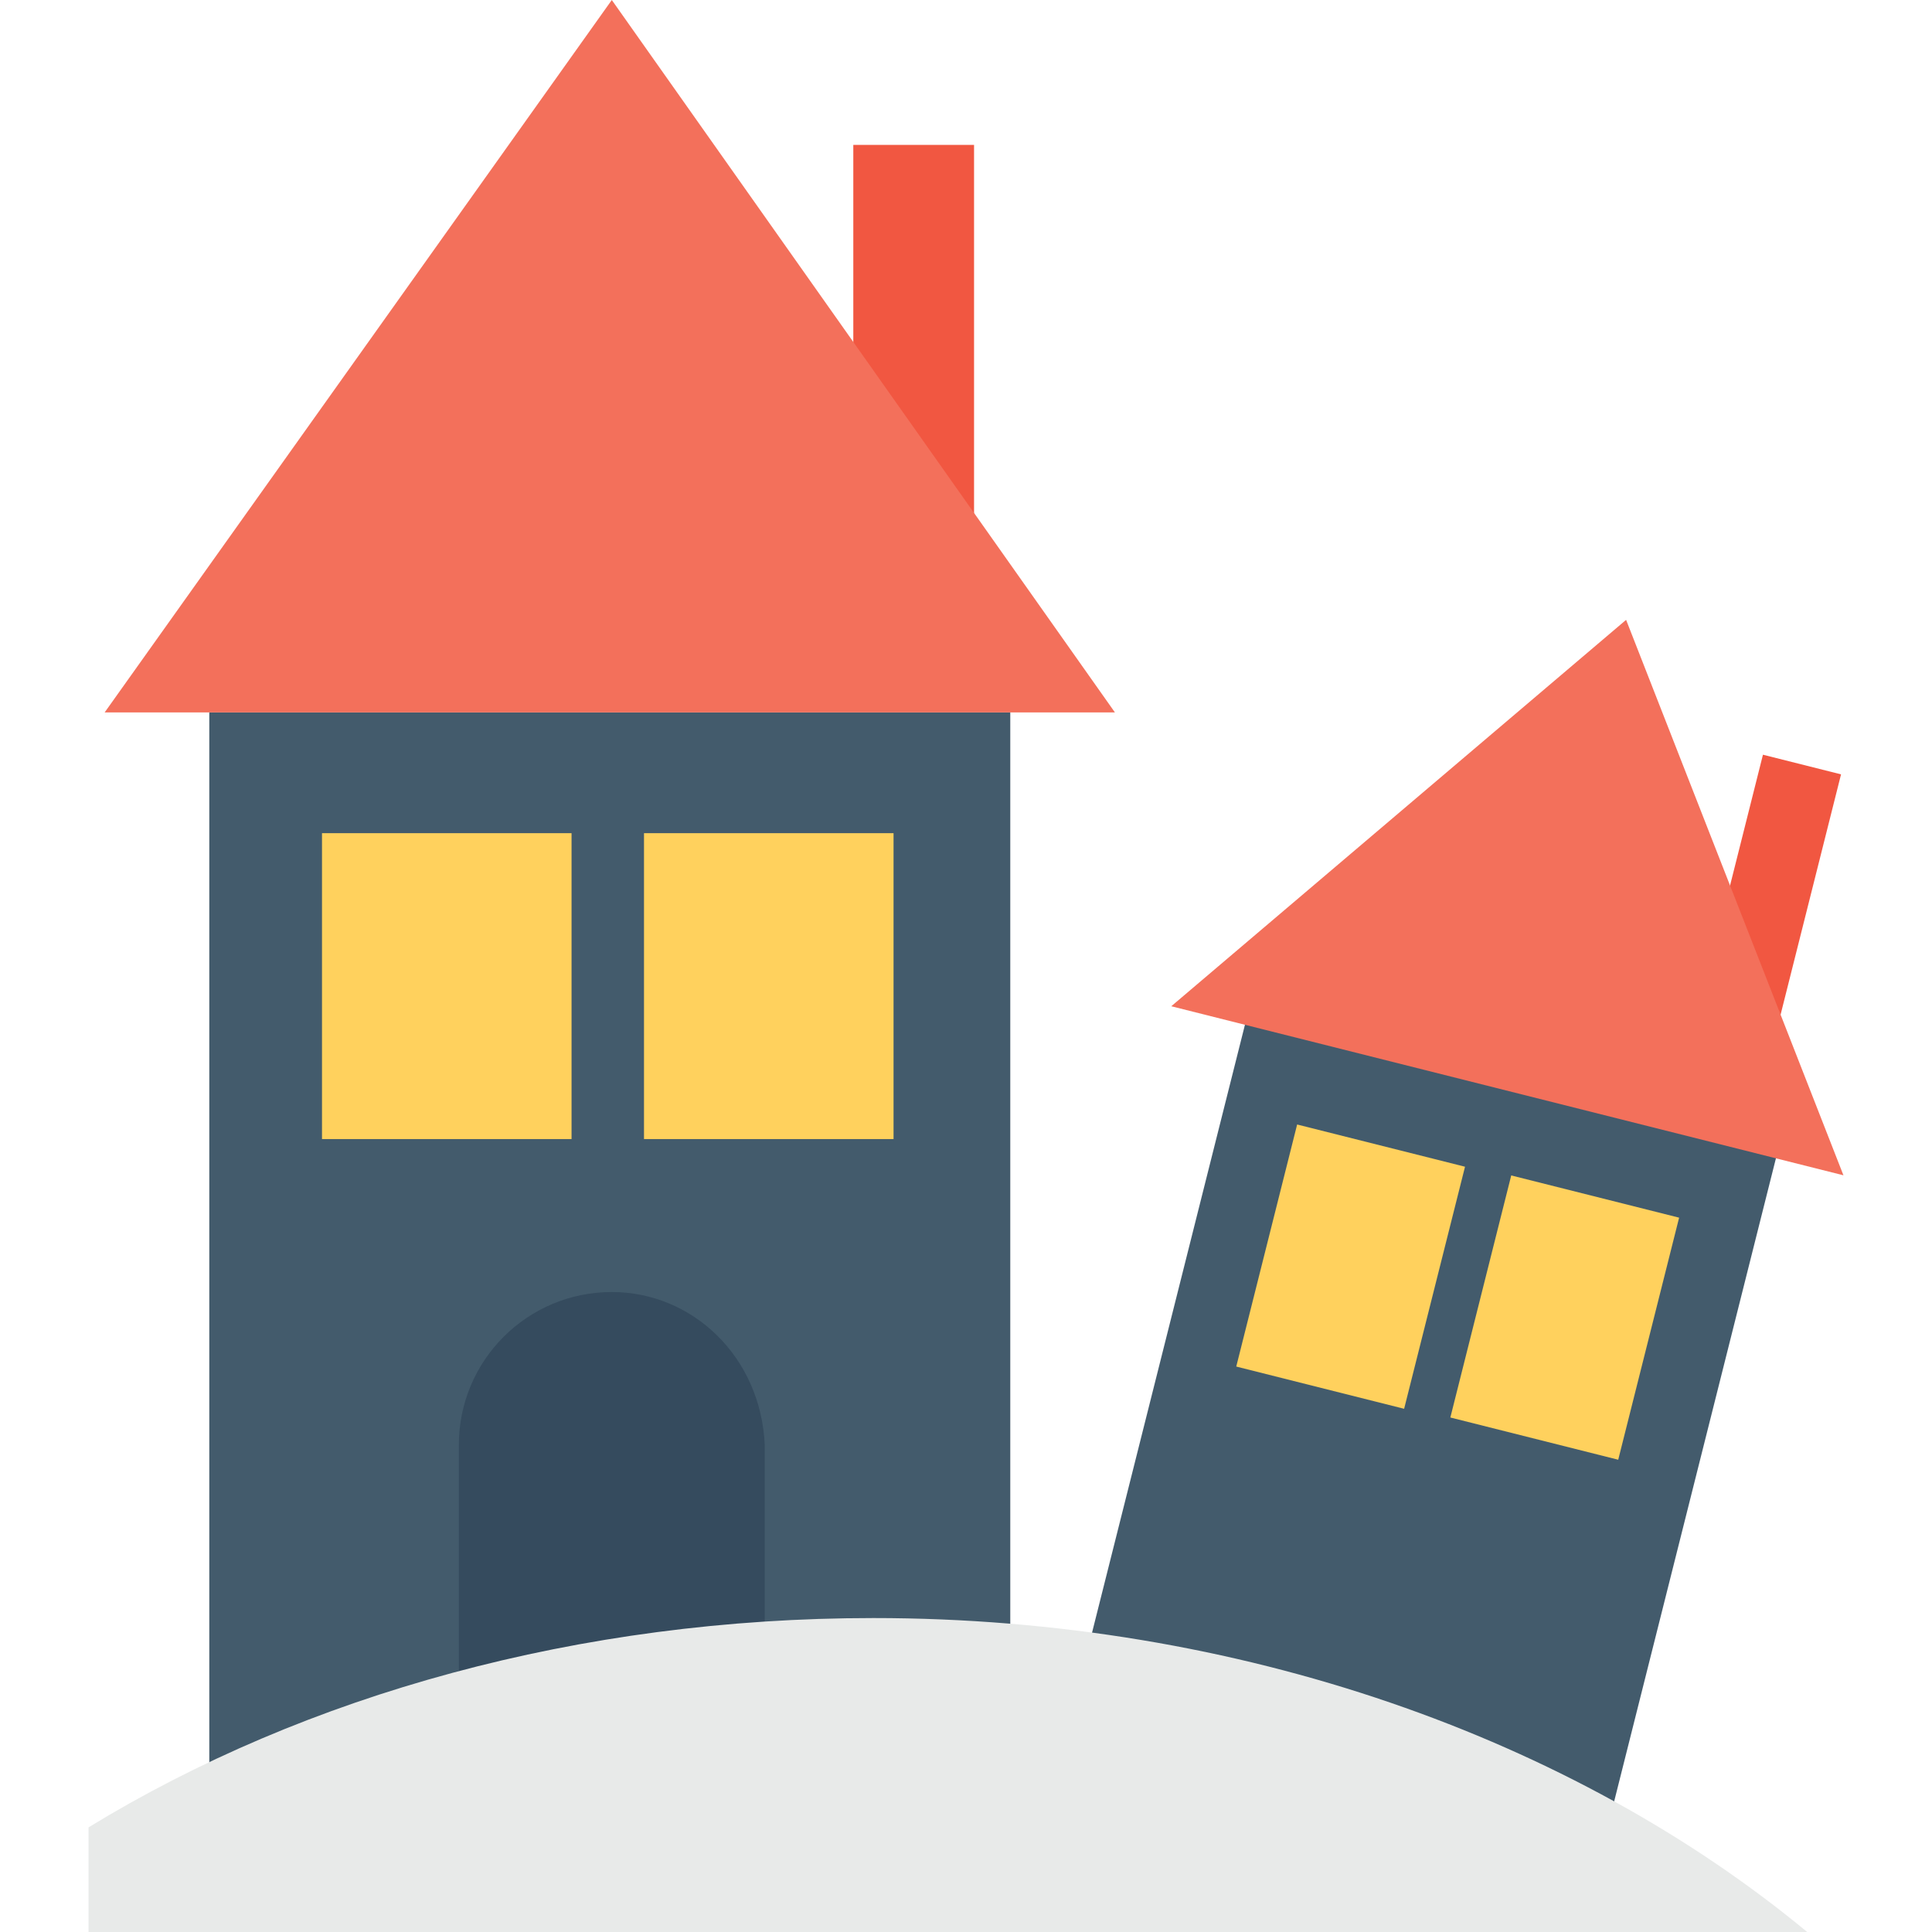 <?xml version="1.0" encoding="utf-8"?>
<!-- Generator: Adobe Illustrator 18.0.0, SVG Export Plug-In . SVG Version: 6.00 Build 0)  -->
<!DOCTYPE svg PUBLIC "-//W3C//DTD SVG 1.1//EN" "http://www.w3.org/Graphics/SVG/1.1/DTD/svg11.dtd">
<svg version="1.1" id="Layer_1" xmlns="http://www.w3.org/2000/svg" xmlns:xlink="http://www.w3.org/1999/xlink" x="0px" y="0px"
	 viewBox="0 0 48 48" enable-background="new 0 0 48 48" xml:space="preserve">
<g>
	<g>
		<g>
			<rect x="5.2" y="17.7" fill="#435B6C" width="19.9" height="27.5"/>
			<path fill="#354B5E" d="M15.2,32.1c-2.1,0-3.8,1.7-3.8,3.8v5.7h7.6v-5.7C18.9,33.7,17.2,32.1,15.2,32.1z"/>
			<g>
				<rect x="8" y="20.7" fill="#FFD15D" width="6.2" height="7.6"/>
				<rect x="16" y="20.7" fill="#FFD15D" width="6.2" height="7.6"/>
			</g>
			<rect x="21.2" y="3.6" fill="#F15741" width="3" height="10.4"/>
			<polygon fill="#F3705B" points="15.2,0 2.6,17.7 27.7,17.7 			"/>
		</g>
		<g>
			
				<rect x="26.9" y="28.6" transform="matrix(0.244 -0.97 0.97 0.244 -7.515 61.032)" fill="#435B6C" width="17" height="13.6"/>
			<g>
				<g>
					
						<rect x="30.5" y="29.3" transform="matrix(-0.244 0.97 -0.97 -0.244 72.261 6.551)" fill="#FFD15D" width="6.2" height="4.3"/>
				</g>
				<g>
					
						<rect x="35.7" y="30.6" transform="matrix(-0.244 0.97 -0.97 -0.244 80.11 3.09)" fill="#FFD15D" width="6.2" height="4.3"/>
				</g>
			</g>
			
				<rect x="40.4" y="21.4" transform="matrix(0.244 -0.97 0.97 0.244 11.452 59.604)" fill="#F15741" width="7.1" height="2"/>
			<polygon fill="#F3705B" points="40.4,15.4 29.1,25 45.8,29.2 			"/>
		</g>
		<path fill="#E8EAE9" d="M21.7,40.2c-7.3,0-14.1,1.9-19.5,5.2V48h42.7C39.1,43.2,30.8,40.2,21.7,40.2z"/>
	</g>
</g>
</svg>
